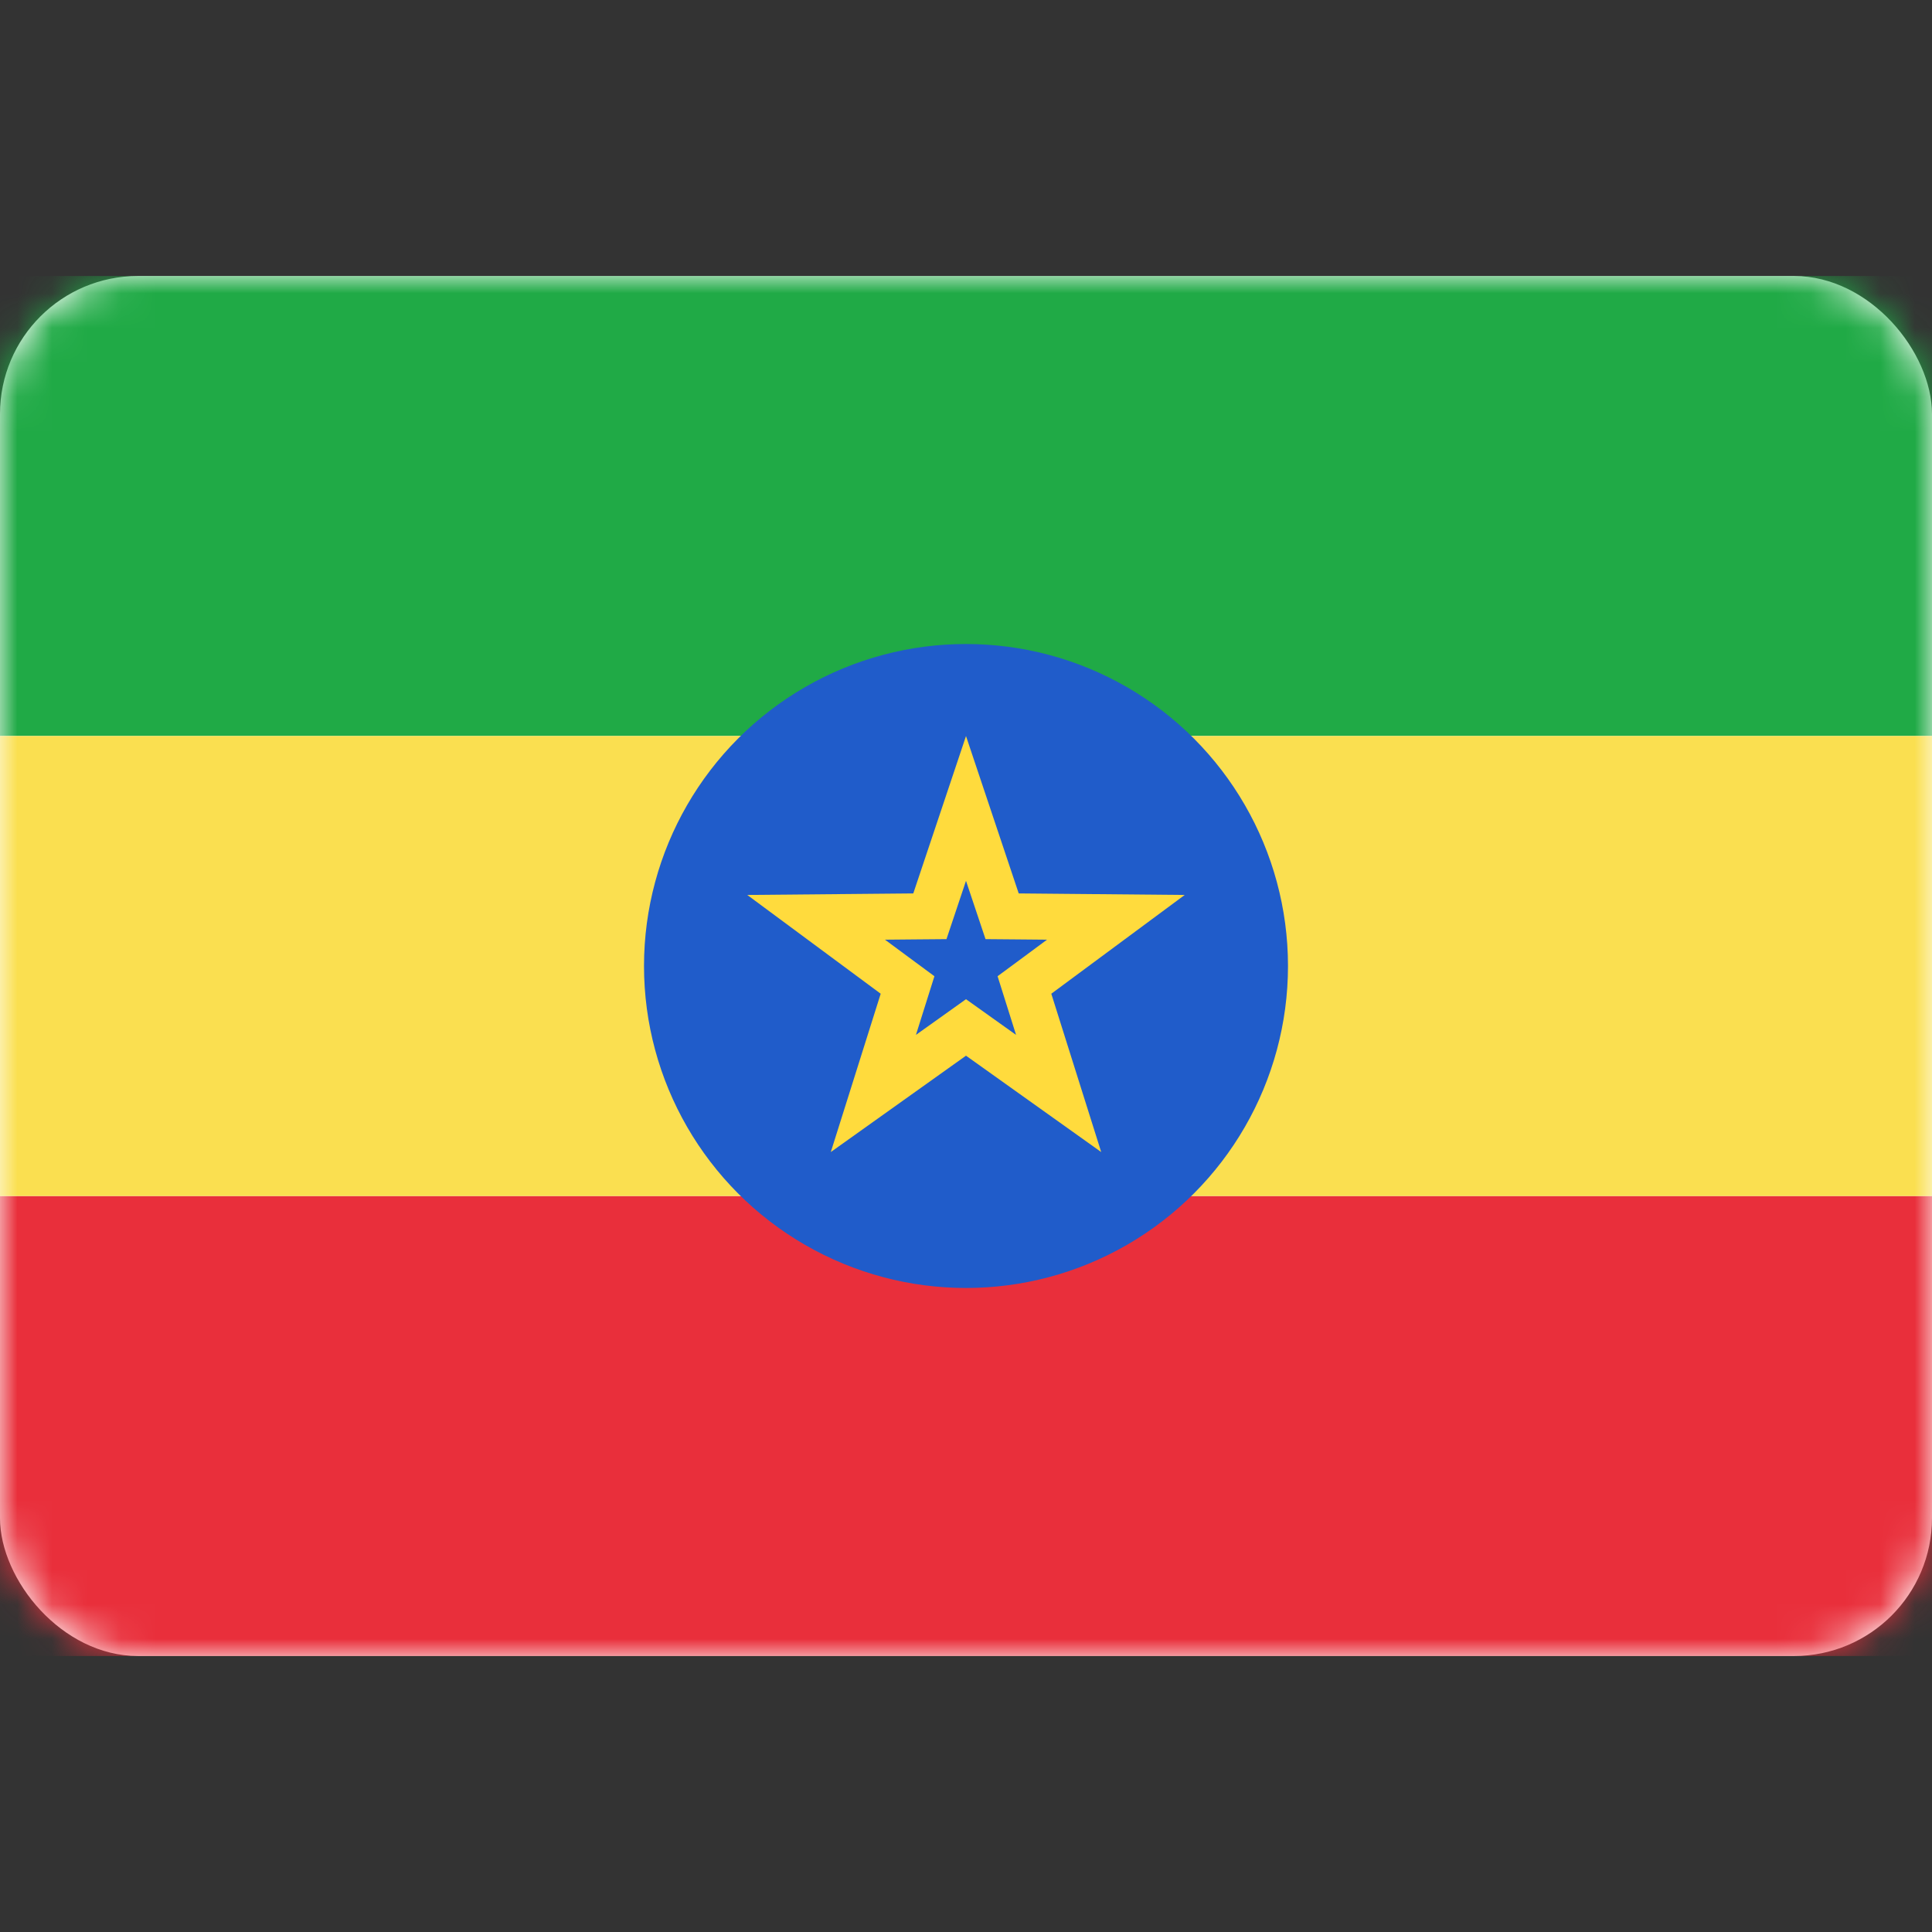 <svg width="56" height="56" viewBox="0 0 56 56" fill="none" xmlns="http://www.w3.org/2000/svg">
<rect x="0" y="0" width="56" height="56" fill="#333333" stroke="none"/>
<rect y="8" width="56" height="40" rx="4" fill="white"/>
<mask id="mask0_17_2955" style="mask-type:alpha" maskUnits="userSpaceOnUse" x="0" y="8" width="56" height="40">
<rect y="8" width="56" height="40" rx="4" fill="white"/>
</mask>
<g mask="url(#mask0_17_2955)">
<path fill-rule="evenodd" clip-rule="evenodd" d="M0 21.333H56V8H0V21.333Z" fill="#20AA46"/>
<path fill-rule="evenodd" clip-rule="evenodd" d="M0 48H56V34.667H0V48Z" fill="#E92F3B"/>
<path fill-rule="evenodd" clip-rule="evenodd" d="M0 34.667H56V21.333H0V34.667Z" fill="#FADF50"/>
<circle cx="28" cy="28" r="9.333" fill="#205CCA"/>
<path d="M28.387 30.057L28 29.781L27.613 30.057L25.315 31.695L26.163 29.004L26.306 28.55L25.924 28.268L23.656 26.589L26.478 26.563L26.953 26.559L27.104 26.108L28 23.433L28.896 26.108L29.047 26.559L29.522 26.563L32.344 26.589L30.076 28.268L29.694 28.55L29.837 29.004L30.685 31.695L28.387 30.057Z" stroke="#FFDB3D" stroke-width="1.333"/>
</g>
</svg>
